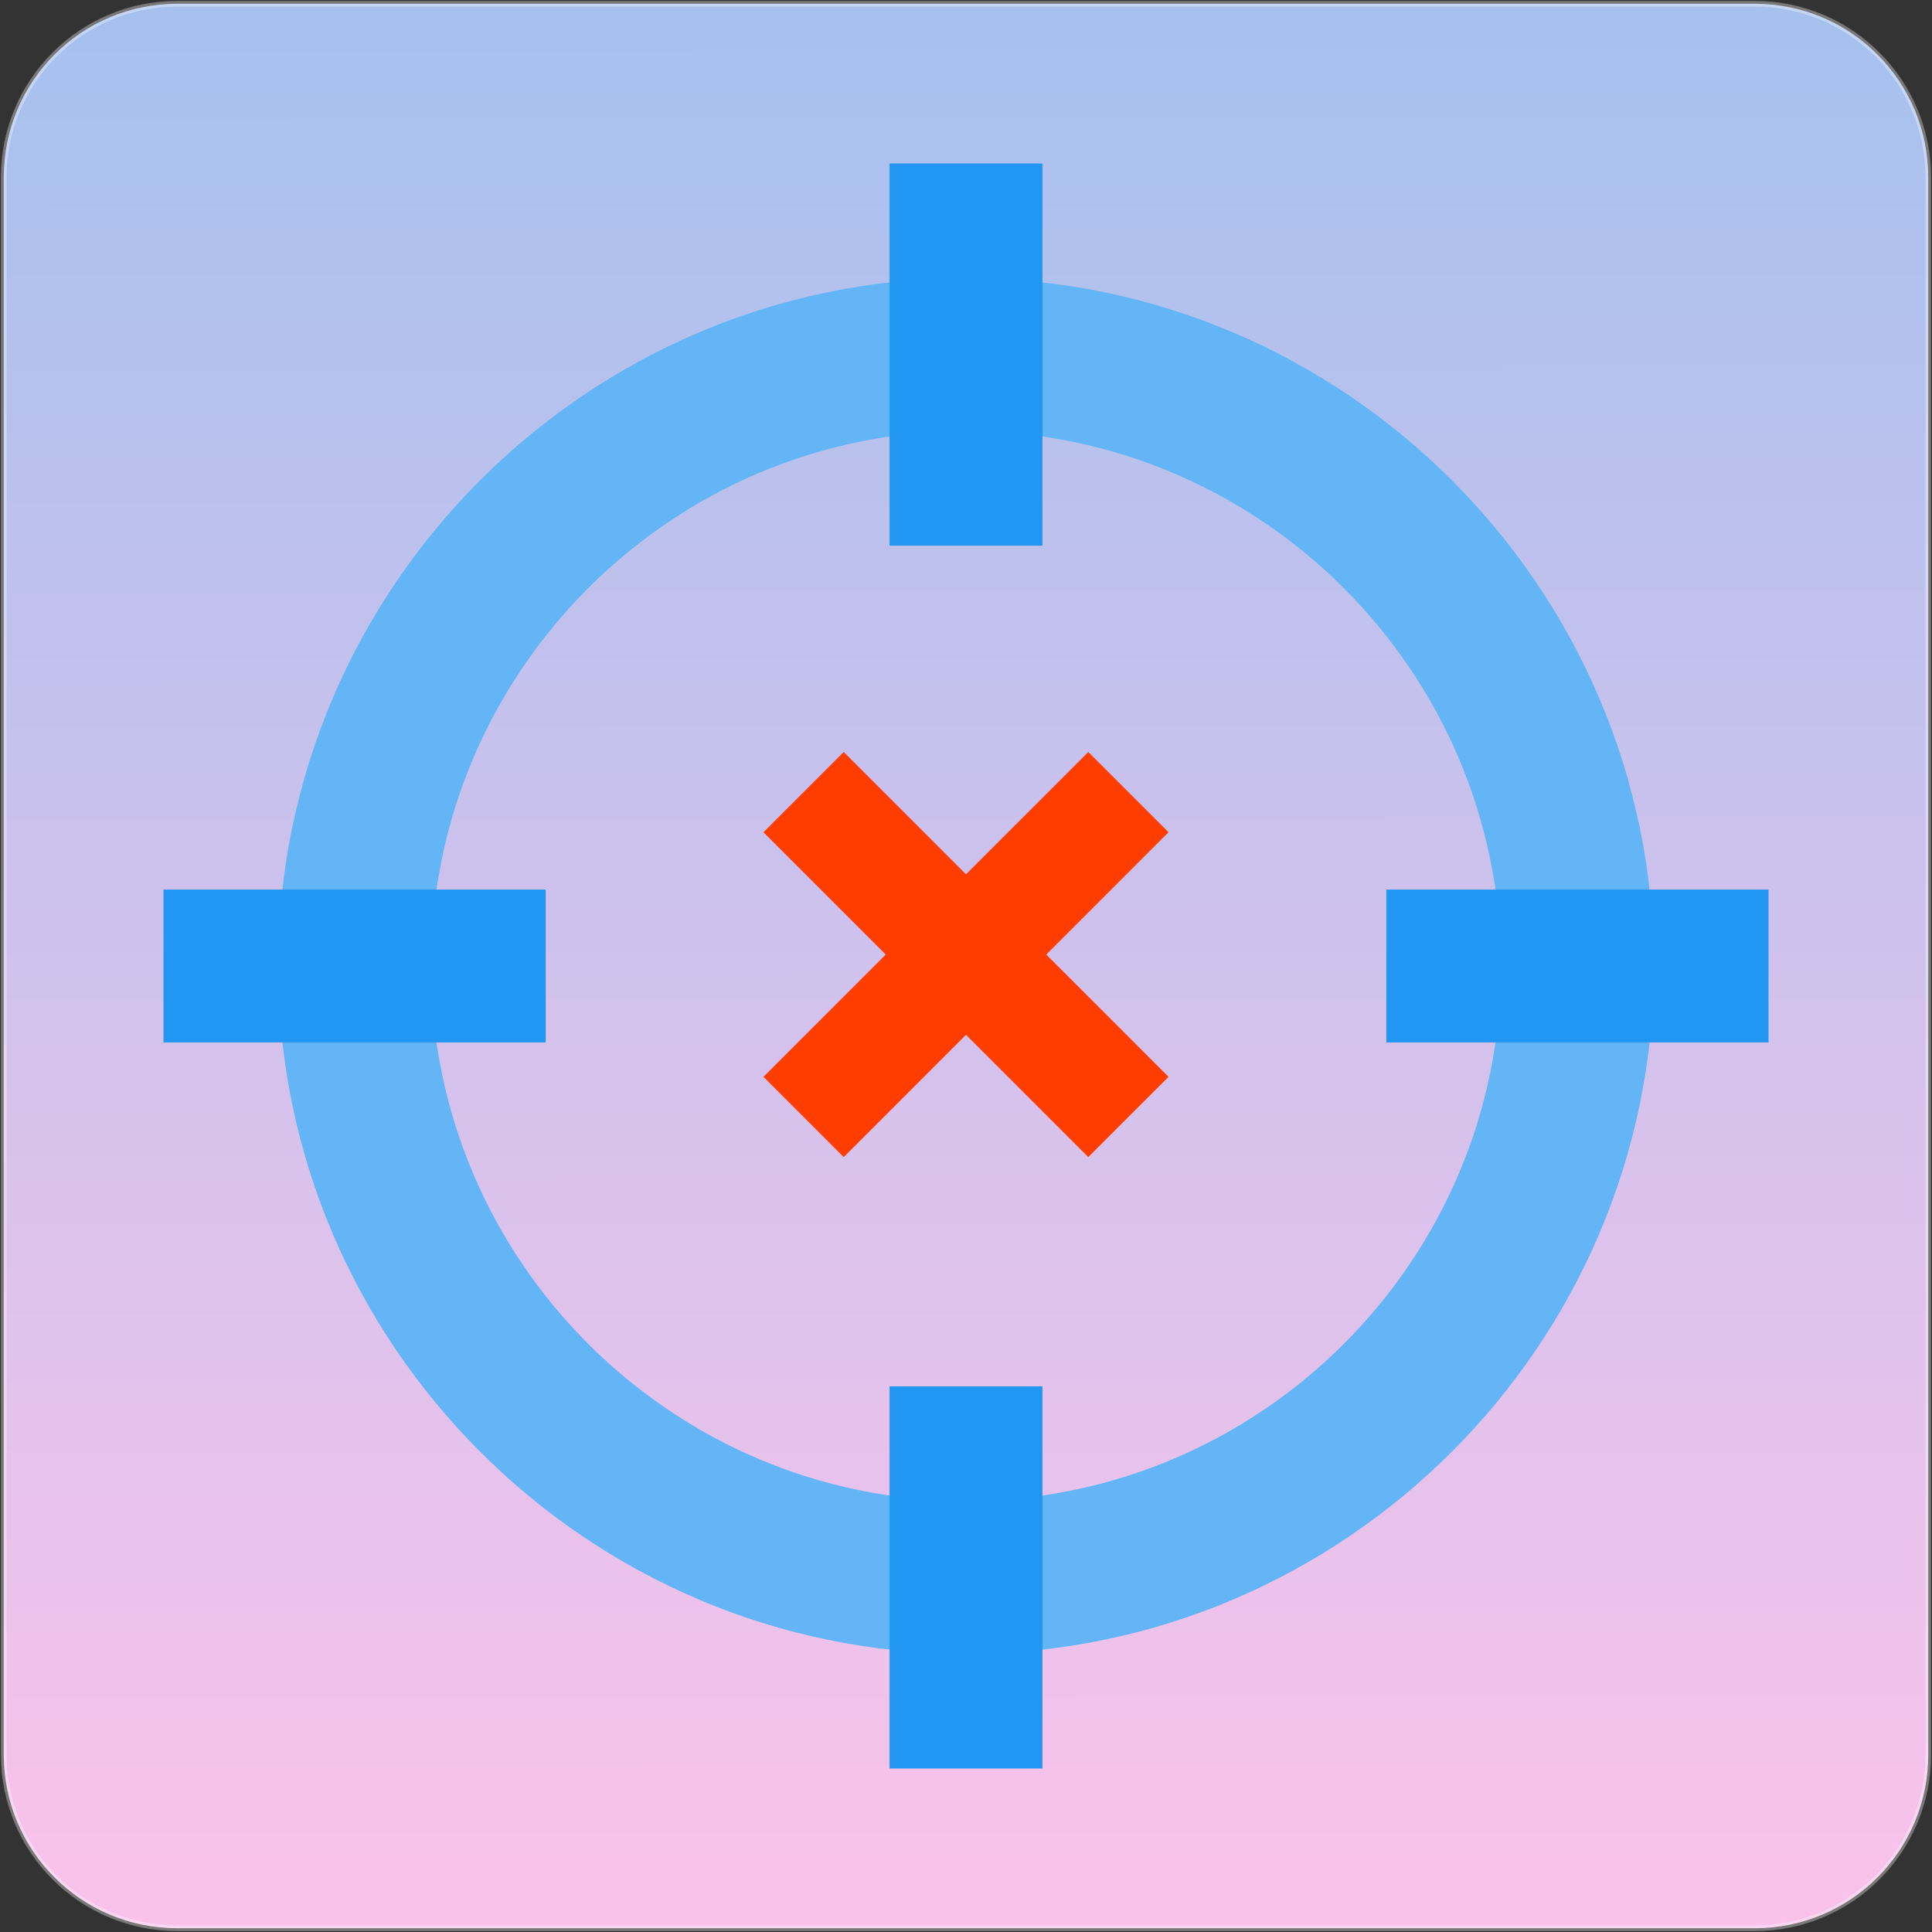<?xml version="1.0" encoding="UTF-8"?>
<!-- Generated by Pixelmator Pro 3.6.11 -->
<svg width="256" height="256" viewBox="0 0 256 256" xmlns="http://www.w3.org/2000/svg">
    <rect x="0" y="0" width="256" height="256" fill="#333333" stroke="none"/>
    <g id="g1">
        <linearGradient id="linearGradient1" x1="130.259" y1="256.325" x2="130.071" y2="2.194" gradientUnits="userSpaceOnUse">
            <stop offset="0" stop-color="#fbc2eb" stop-opacity="1"/>
            <stop offset="1" stop-color="#a6c1ee" stop-opacity="1"/>
        </linearGradient>
        <path id="-" fill="url(#linearGradient1)" fill-rule="evenodd" stroke="#ffffff" stroke-width="0.747" stroke-opacity="0.336" d="M 0.498 232.529 C 0.498 245.217 10.783 255.502 23.471 255.502 L 232.529 255.502 C 245.217 255.502 255.502 245.217 255.502 232.529 L 255.502 23.471 C 255.502 10.783 245.217 0.498 232.529 0.498 L 23.471 0.498 C 10.783 0.498 0.498 10.783 0.498 23.471 Z"/>
        <g id="icons8-locationoff">
            <path id="path1" fill="#64b5f6" stroke="none" d="M 128 219.144 C 77.871 219.144 36.856 178.129 36.856 128 C 36.856 77.871 77.871 36.856 128 36.856 C 178.129 36.856 219.144 77.871 219.144 128 C 219.144 178.129 178.129 219.144 128 219.144 Z M 128 57.11 C 89.011 57.11 57.11 89.011 57.11 128 C 57.11 166.989 89.011 198.89 128 198.89 C 166.989 198.89 198.89 166.989 198.89 128 C 198.89 89.011 166.989 57.11 128 57.11 Z"/>
            <path id="path2" fill="#2196f3" stroke="none" d="M 117.873 21.665 L 138.127 21.665 L 138.127 72.301 L 117.873 72.301 Z M 117.873 183.699 L 138.127 183.699 L 138.127 234.335 L 117.873 234.335 Z M 21.665 117.873 L 72.301 117.873 L 72.301 138.127 L 21.665 138.127 Z M 183.699 117.873 L 234.335 117.873 L 234.335 138.127 L 183.699 138.127 Z"/>
            <path id="path3" fill="#ff3d00" stroke="none" d="M 154.837 142.684 L 144.203 153.318 L 101.163 110.278 L 111.797 99.644 L 154.837 142.684 Z"/>
            <path id="path4" fill="#ff3d00" stroke="none" d="M 111.797 153.318 L 101.163 142.684 L 144.203 99.644 L 154.837 110.278 L 111.797 153.318 Z"/>
        </g>
    </g>
</svg>
